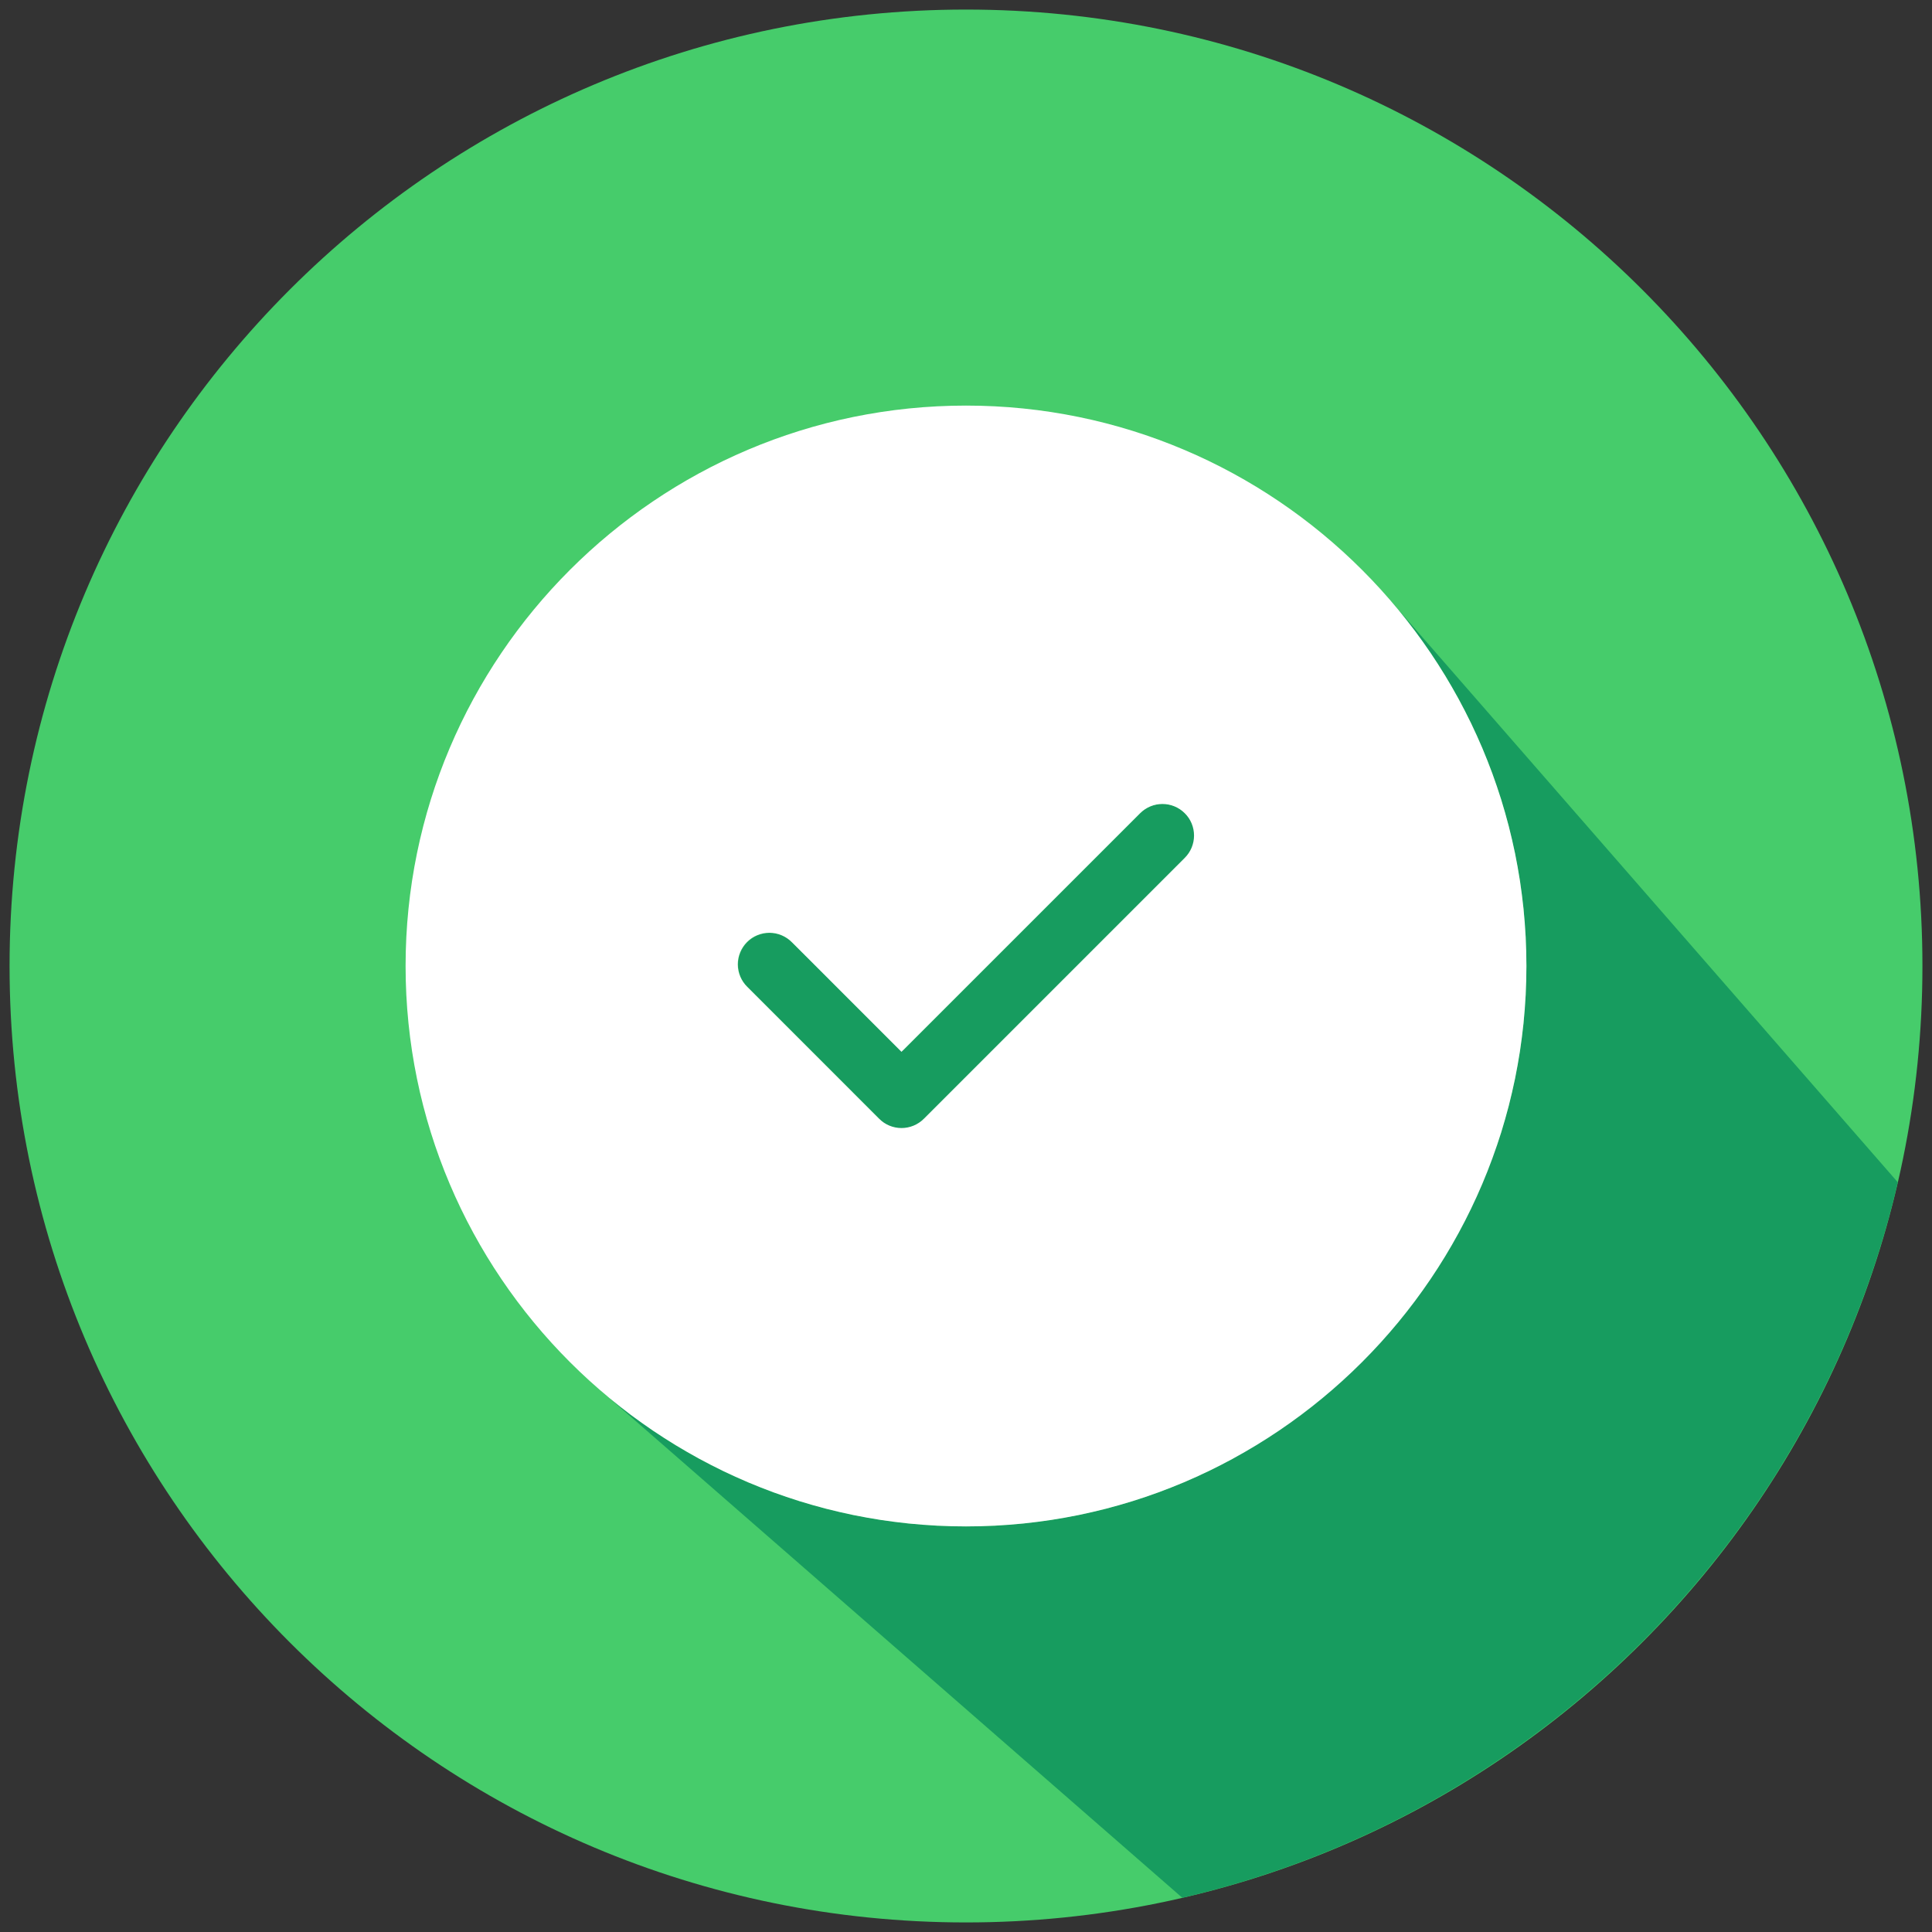 <svg width="101" height="101" viewBox="0 0 101 101" fill="none" xmlns="http://www.w3.org/2000/svg">
    <rect x="0" y="0" width="101" height="101" fill="#333333" stroke="none"/>
    <g clipPath="url(#clip0_210_2653)">
        <path
            d="M50.5 100.5C78.114 100.5 100.5 78.114 100.5 50.5C100.5 22.886 78.114 0.5 50.5 0.5C22.886 0.5 0.5 22.886 0.5 50.5C0.5 78.114 22.886 100.5 50.5 100.5Z"
            fill="#46CC6B" />
        <path fill-rule="evenodd" clip-rule="evenodd"
            d="M93.434 76.1C96.09 71.664 98.039 66.842 99.212 61.807L72.178 30.812L73.1 31.876L73.97 32.983L74.788 34.132L75.551 35.321L76.257 36.548L76.905 37.811L77.492 39.108L78.017 40.438L78.479 41.798L78.874 43.188L79.202 44.604L79.46 46.045L79.647 47.51L79.76 48.996L79.798 50.5L79.76 52.005L79.647 53.491L79.46 54.956L79.202 56.397L78.874 57.813L78.479 59.203L78.243 59.899L61.996 42.574L61.938 42.512L61.876 42.453L61.812 42.399L61.746 42.348L61.679 42.3L61.609 42.257L61.538 42.218L61.466 42.182L61.392 42.15L61.317 42.122L61.241 42.097L61.164 42.077L61.086 42.059L61.007 42.046L60.929 42.037L60.851 42.031L60.772 42.029L60.694 42.031L60.616 42.037L60.538 42.046L60.459 42.059L60.381 42.076L60.304 42.097L60.228 42.122L60.153 42.15L60.079 42.182L60.007 42.218L59.936 42.257L59.866 42.3L59.799 42.347L59.733 42.398L59.669 42.453L59.608 42.512L47.206 54.914L41.398 49.256L41.337 49.197L41.273 49.143L41.207 49.092L41.139 49.044L41.07 49.001L40.999 48.962L40.926 48.926L40.852 48.894L40.777 48.866L40.701 48.841L40.624 48.821L40.546 48.803L40.468 48.79L40.39 48.781L40.312 48.775L40.232 48.773L40.153 48.775L40.074 48.781L39.996 48.79L39.918 48.803L39.84 48.821L39.763 48.841L39.687 48.866L39.612 48.894L39.538 48.926L39.465 48.962L39.395 49.001L39.325 49.044L39.257 49.091L39.192 49.142L39.128 49.197L39.066 49.256L39.008 49.317L38.953 49.381L38.902 49.447L38.855 49.515L38.811 49.584L38.772 49.656L38.736 49.728L38.704 49.802L38.676 49.877L38.651 49.953L38.63 50.03L38.613 50.108L38.6 50.187L38.59 50.265L38.585 50.344L38.583 50.423L38.585 50.502L38.59 50.58L38.6 50.658L38.613 50.736L38.63 50.815L38.651 50.891L38.676 50.968L38.704 51.043L38.736 51.117L38.773 51.189L38.812 51.261L38.855 51.33L38.903 51.398L38.953 51.464L39.008 51.528L39.067 51.59L45.962 58.488L64.471 76.246L64.454 76.255L63.192 76.903L61.894 77.491L60.564 78.016L59.204 78.477L57.814 78.873L56.398 79.2L54.957 79.458L53.492 79.645L52.006 79.759L50.501 79.797L48.996 79.759L47.51 79.645L46.045 79.459L44.604 79.201L43.188 78.873L41.798 78.477L40.438 78.016L39.108 77.491L37.811 76.903L36.548 76.255L35.321 75.549L34.132 74.787L32.983 73.969L31.876 73.098L30.812 72.177L61.808 99.211C68.303 97.698 74.428 94.897 79.822 90.973L79.966 90.868C80.364 90.577 80.758 90.28 81.147 89.978C81.521 89.687 81.892 89.391 82.258 89.091C86.293 85.765 89.786 81.832 92.612 77.433C92.894 76.993 93.166 76.548 93.434 76.1Z"
            fill="#179C5F" />
        <path fill-rule="evenodd" clip-rule="evenodd"
            d="M61.936 42.512C62.09 42.665 62.212 42.847 62.295 43.047C62.378 43.248 62.421 43.462 62.421 43.679C62.421 43.896 62.378 44.111 62.295 44.312C62.212 44.512 62.09 44.694 61.936 44.847L48.295 58.488C47.985 58.797 47.566 58.971 47.128 58.971C46.69 58.971 46.271 58.797 45.961 58.488L39.065 51.591C38.909 51.439 38.785 51.257 38.7 51.056C38.615 50.855 38.571 50.639 38.569 50.422C38.568 50.203 38.61 49.987 38.693 49.786C38.776 49.584 38.898 49.401 39.052 49.246C39.206 49.092 39.389 48.97 39.591 48.887C39.793 48.804 40.009 48.761 40.227 48.762C40.445 48.763 40.66 48.807 40.861 48.892C41.062 48.977 41.244 49.1 41.397 49.256L47.127 54.987L59.603 42.512C59.913 42.203 60.332 42.029 60.77 42.029C61.207 42.029 61.627 42.203 61.936 42.512ZM50.5 79.797C66.654 79.797 79.797 66.654 79.797 50.5C79.797 34.346 66.655 21.203 50.5 21.203C34.345 21.203 21.203 34.345 21.203 50.5C21.203 66.655 34.346 79.797 50.5 79.797Z"
            fill="white" />
    </g>
    <defs>
        <clipPath id="clip0_210_2653">
            <rect width="100" height="100" fill="white" transform="translate(0.5 0.5)" />
        </clipPath>
    </defs>
</svg>